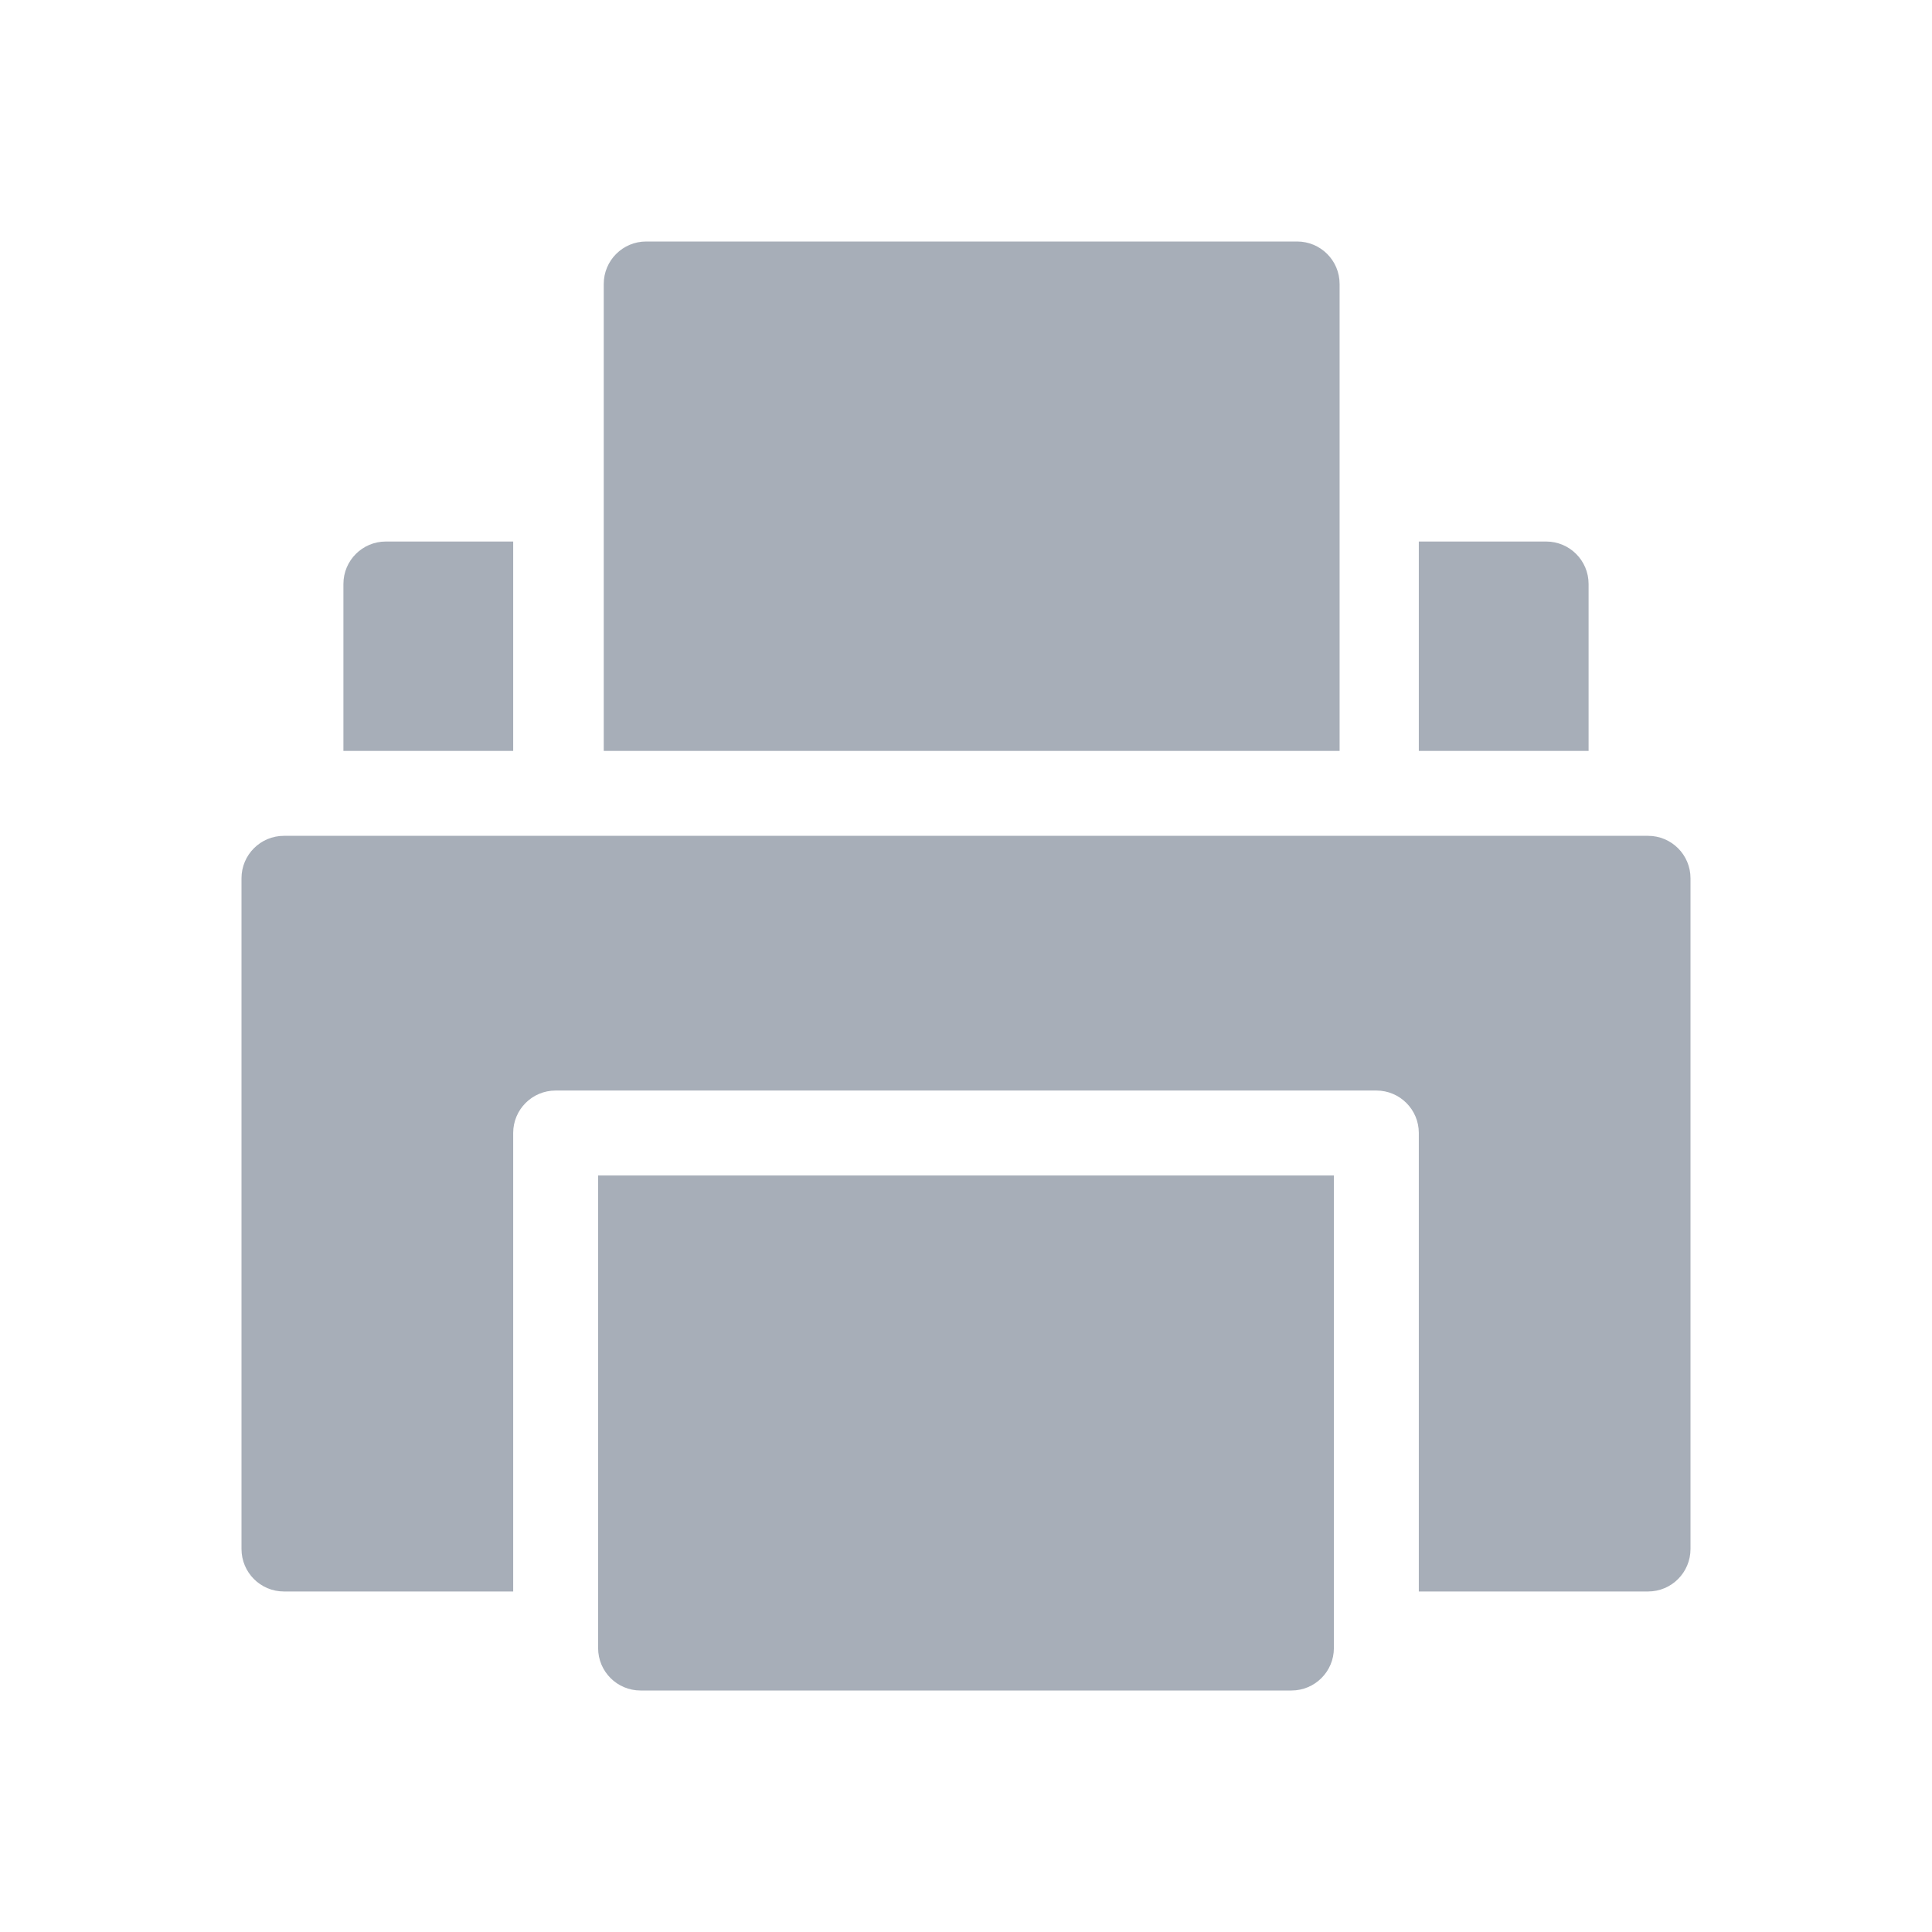 <svg width="24" height="24" viewBox="0 0 24 24" fill="none" xmlns="http://www.w3.org/2000/svg">
<path d="M19.734 7.254C19.734 6.963 19.498 6.727 19.207 6.727H17.625V9.328H19.734V7.254Z" fill="#A7AEB8"/>
<path d="M6.375 6.727H4.793C4.502 6.727 4.266 6.963 4.266 7.254V9.328H6.375V6.727Z" fill="#A7AEB8"/>
<path d="M16.641 6.727V3.527C16.641 3.236 16.405 3 16.113 3H8.027C7.736 3 7.5 3.236 7.5 3.527V9.328H16.641V6.727Z" fill="#A7AEB8"/>
<path d="M16.57 14.602H7.43V20.473C7.43 20.764 7.666 21 7.957 21H16.043C16.334 21 16.57 20.764 16.57 20.473V20.264C16.57 20.263 16.57 20.263 16.57 20.263V14.602Z" fill="#A7AEB8"/>
<path d="M20.473 10.383H3.527C3.236 10.383 3 10.619 3 10.91V19.242C3 19.534 3.236 19.77 3.527 19.77H6.375V14.074C6.375 13.783 6.611 13.547 6.902 13.547H17.098C17.389 13.547 17.625 13.783 17.625 14.074V19.77H20.473C20.764 19.77 21 19.534 21 19.242V10.91C21 10.619 20.764 10.383 20.473 10.383Z" fill="#A7AEB8"/>
</svg>
